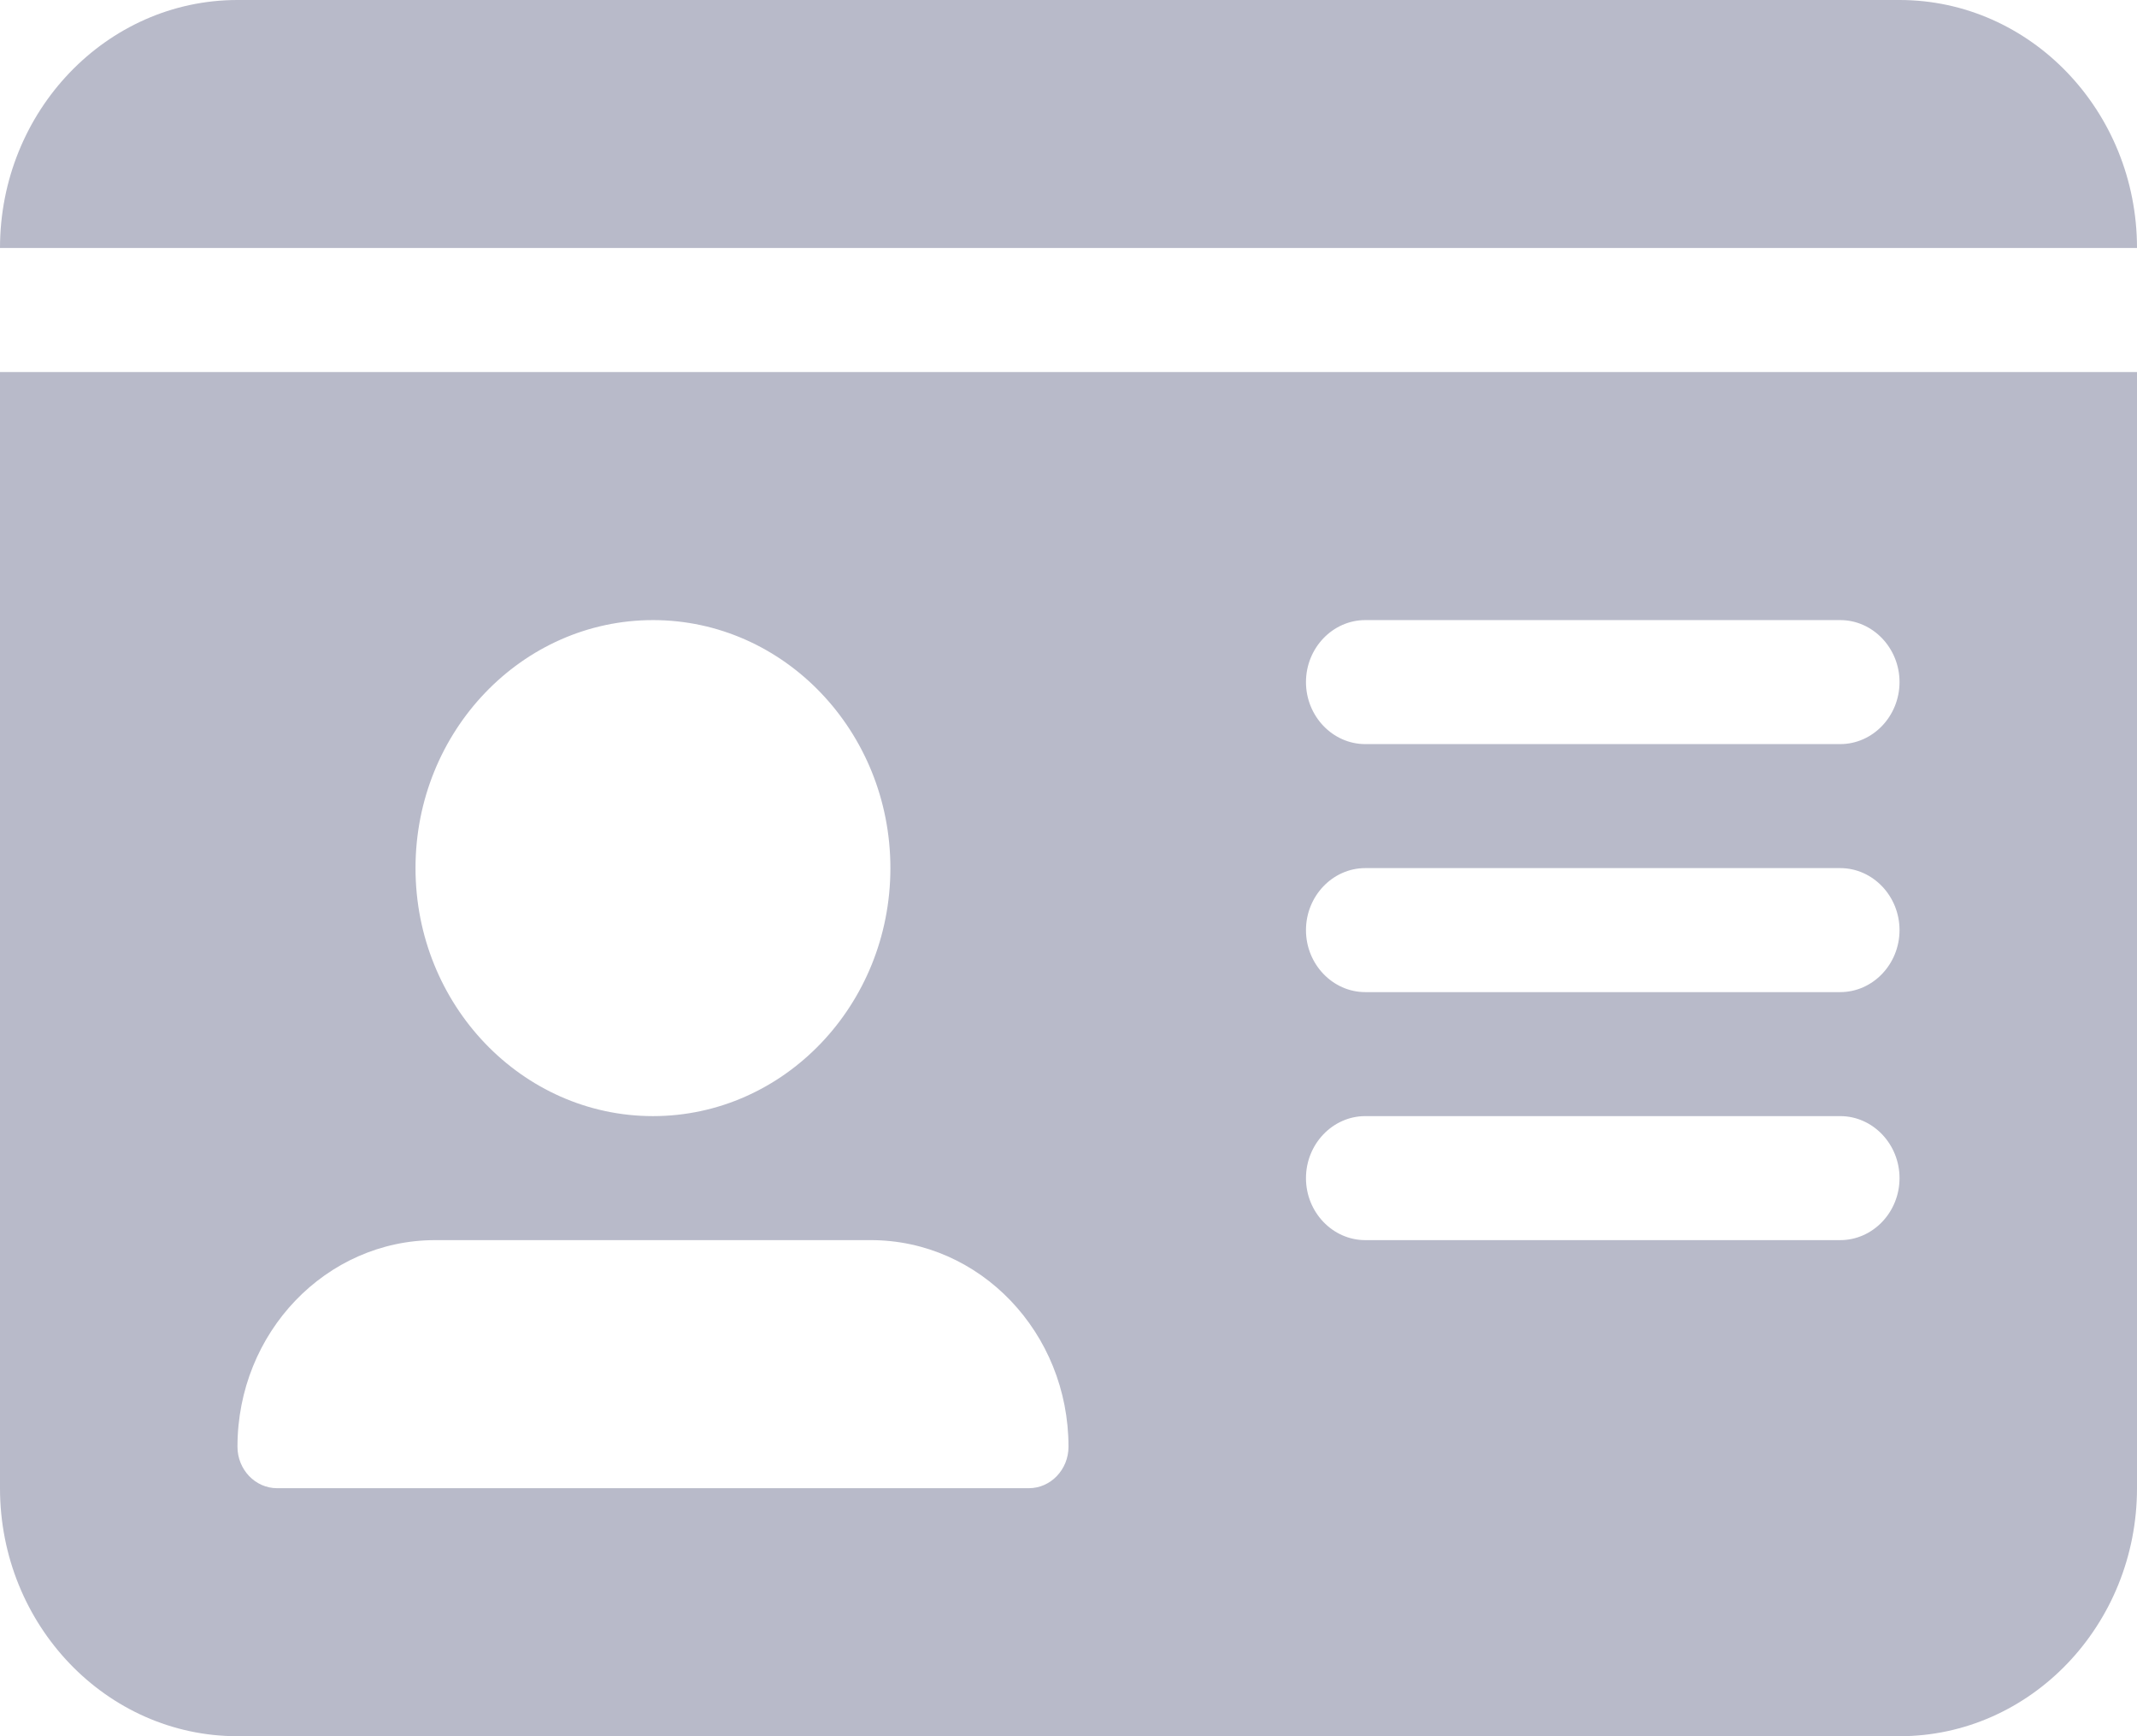 <svg width="32" height="26" viewBox="0 0 32 26" fill="none" xmlns="http://www.w3.org/2000/svg">
<path d="M0 3.714H32C32 1.666 30.406 0 28.444 0H3.556C1.594 0 0 1.666 0 3.714ZM0 5.571V22.286C0 24.334 1.594 26 3.556 26H28.444C30.406 26 32 24.334 32 22.286V5.571H0ZM3.556 21.665C3.556 19.953 4.883 18.571 6.517 18.571H13.039C14.678 18.571 16 19.959 16 21.665C16 22.007 15.733 22.286 15.406 22.286H4.15C3.822 22.286 3.556 22.007 3.556 21.665ZM9.778 16.714C7.817 16.714 6.222 15.049 6.222 13C6.222 10.951 7.817 9.286 9.778 9.286C11.739 9.286 13.333 10.951 13.333 13C13.333 15.049 11.739 16.714 9.778 16.714ZM19.556 10.214C19.556 9.704 19.956 9.286 20.444 9.286H27.556C28.044 9.286 28.444 9.704 28.444 10.214C28.444 10.725 28.044 11.143 27.556 11.143H20.444C19.956 11.143 19.556 10.725 19.556 10.214ZM19.556 13.929C19.556 13.418 19.956 13 20.444 13H27.556C28.044 13 28.444 13.418 28.444 13.929C28.444 14.439 28.044 14.857 27.556 14.857H20.444C19.956 14.857 19.556 14.439 19.556 13.929ZM19.556 17.643C19.556 17.132 19.956 16.714 20.444 16.714H27.556C28.044 16.714 28.444 17.132 28.444 17.643C28.444 18.154 28.044 18.571 27.556 18.571H20.444C19.956 18.571 19.556 18.154 19.556 17.643Z" fill="#B8BAC9"/>
</svg>

